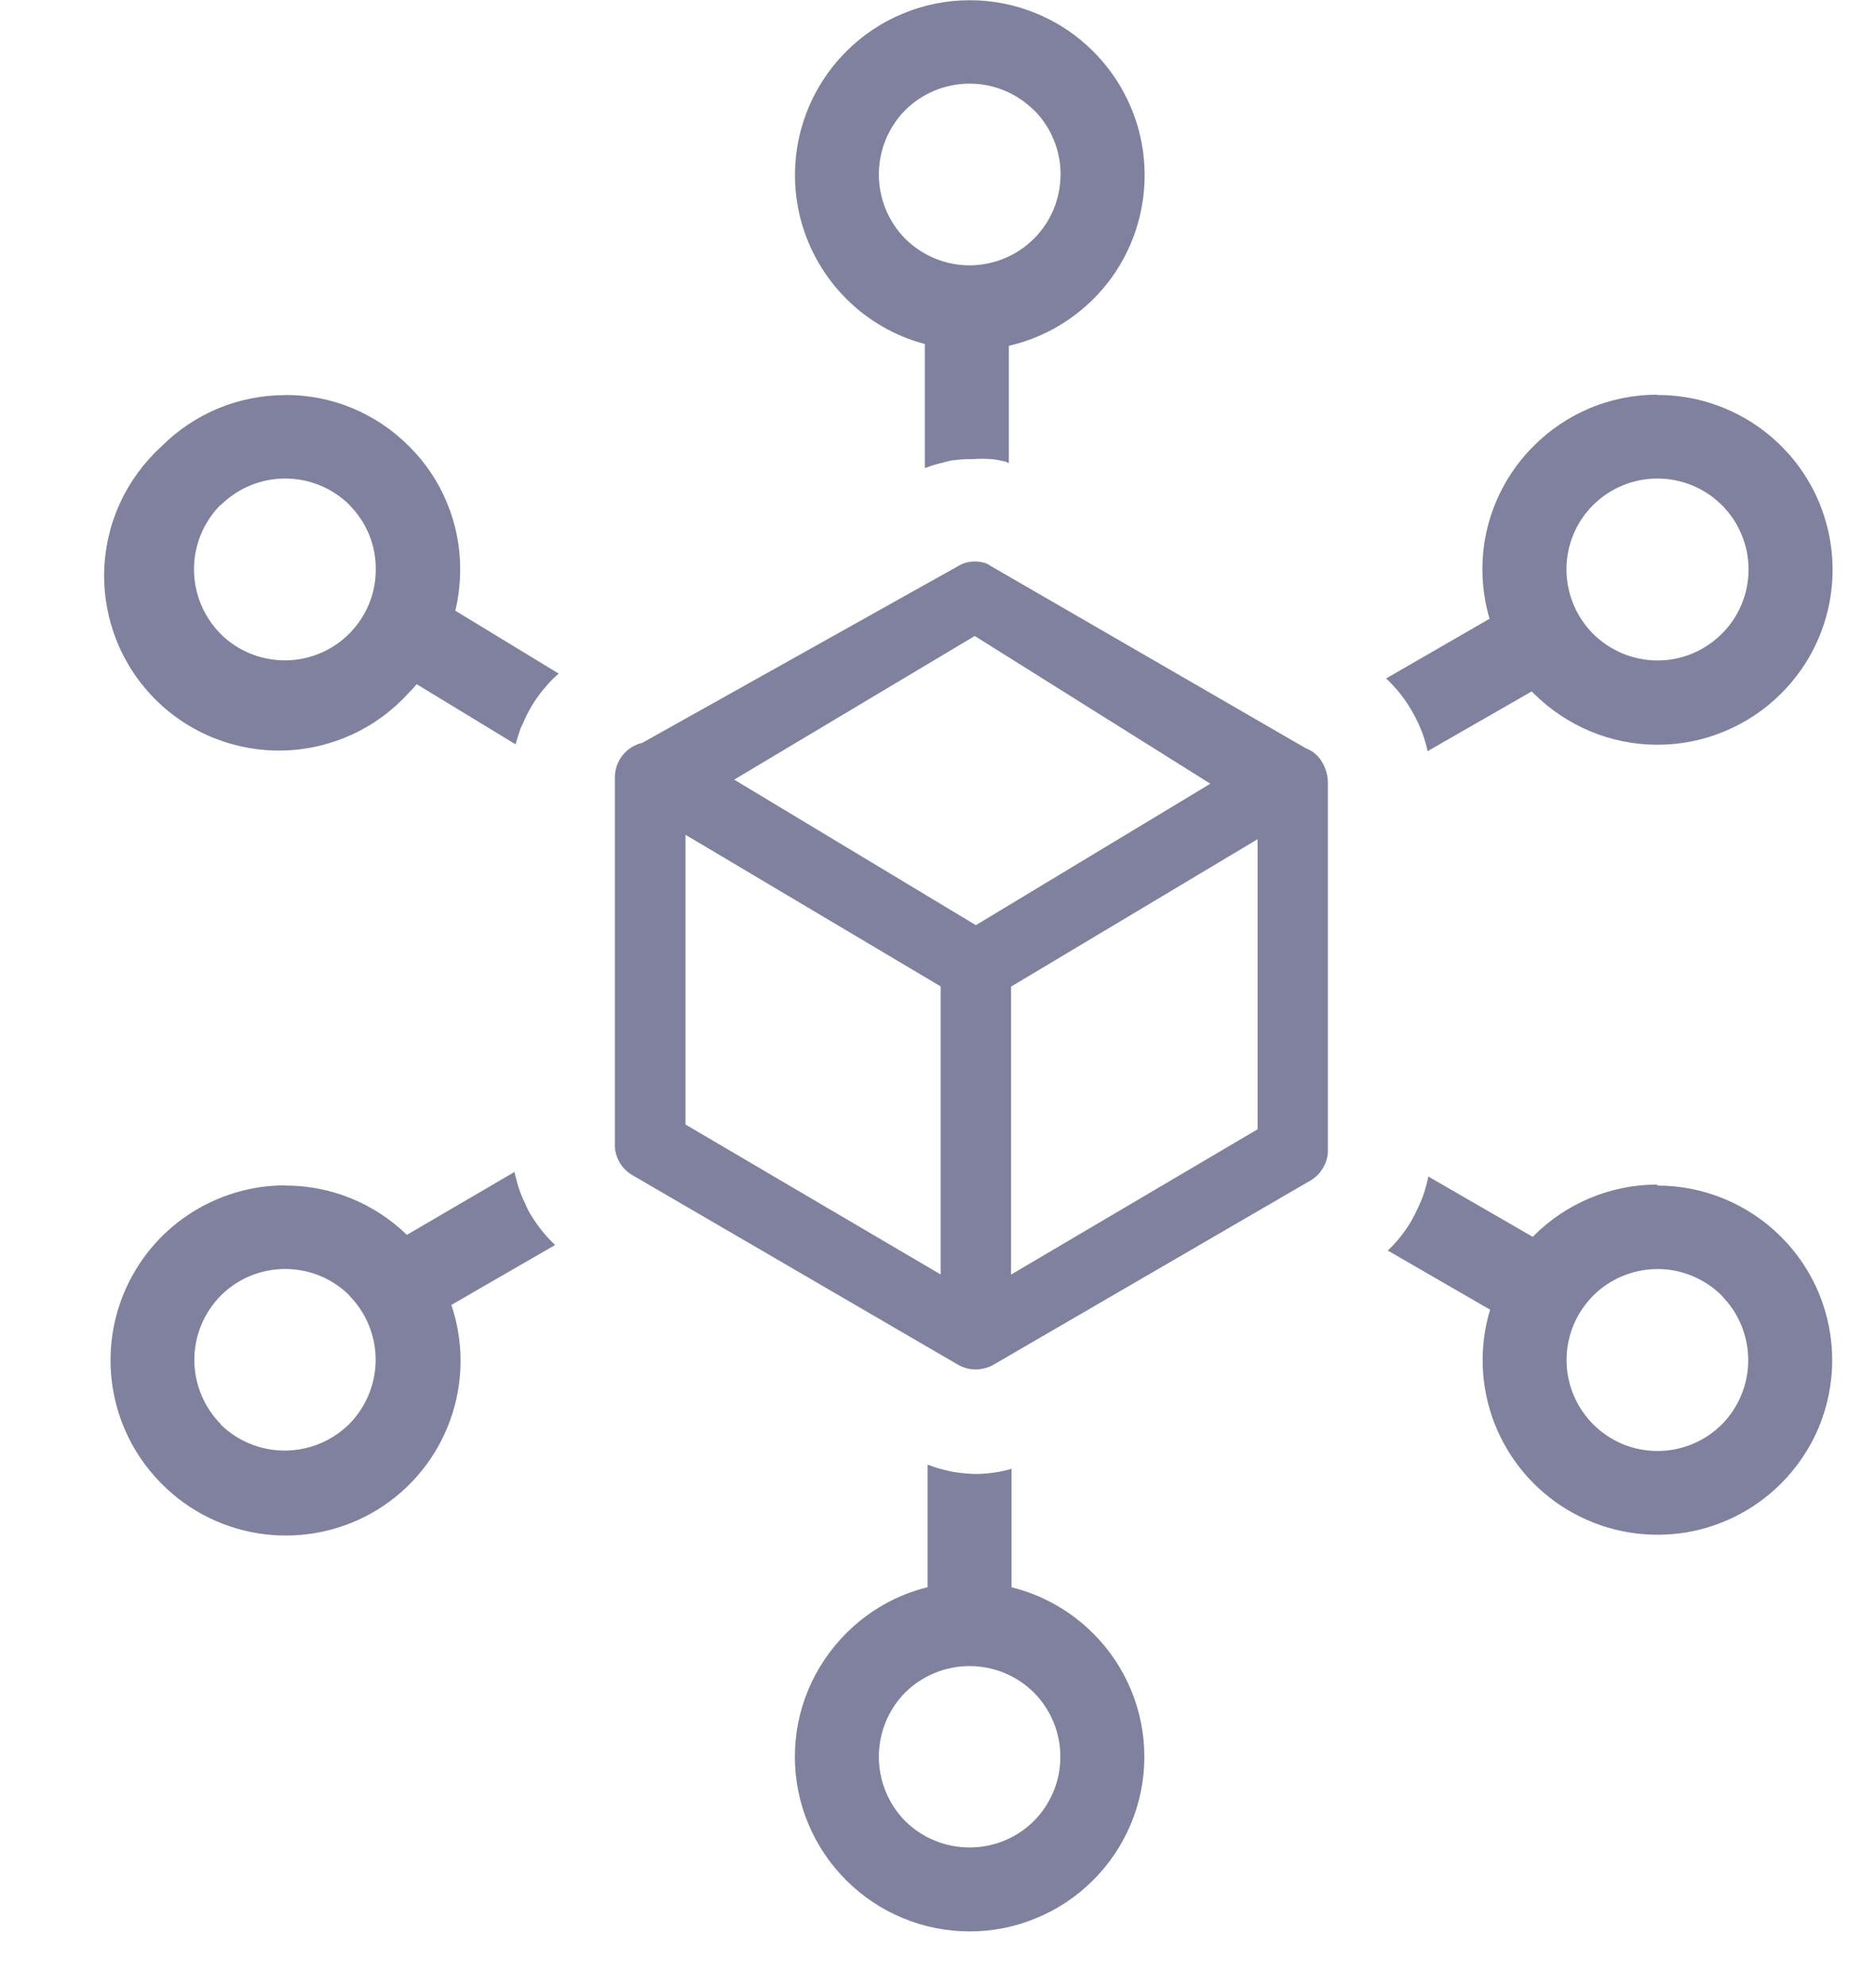 <svg width="17" height="18" viewBox="0 0 17 18" fill="none" xmlns="http://www.w3.org/2000/svg">
<path d="M8.381 4.24V3.118C8.112 3.047 7.867 2.906 7.67 2.709C7.472 2.512 7.331 2.267 7.258 1.998C7.186 1.729 7.186 1.446 7.258 1.177C7.33 0.908 7.472 0.663 7.669 0.466C7.816 0.319 7.99 0.202 8.182 0.123C8.374 0.043 8.58 0.002 8.788 0.002C8.996 0.002 9.202 0.043 9.394 0.123C9.586 0.202 9.76 0.319 9.907 0.466C10.107 0.666 10.251 0.917 10.322 1.191C10.393 1.465 10.389 1.753 10.311 2.026C10.233 2.298 10.084 2.545 9.878 2.739C9.672 2.934 9.418 3.071 9.142 3.134V4.198L9.118 4.186C9.075 4.175 9.031 4.166 8.987 4.161C8.928 4.157 8.869 4.157 8.81 4.161H8.79C8.743 4.161 8.695 4.164 8.648 4.171C8.615 4.171 8.575 4.185 8.531 4.196C8.482 4.207 8.435 4.222 8.389 4.24H8.377H8.381ZM5.818 6.734L8.705 5.118L8.74 5.103C8.77 5.094 8.801 5.089 8.833 5.089C8.86 5.089 8.887 5.092 8.913 5.099C8.935 5.104 8.957 5.114 8.975 5.128L11.832 6.781C11.901 6.807 11.957 6.858 11.99 6.924C12.02 6.981 12.035 7.044 12.033 7.109V10.443C12.03 10.497 12.012 10.55 11.982 10.596C11.953 10.643 11.912 10.68 11.864 10.706L8.994 12.374C8.973 12.385 8.951 12.394 8.928 12.399C8.871 12.416 8.81 12.416 8.753 12.399C8.725 12.391 8.698 12.379 8.673 12.364L5.738 10.655C5.691 10.629 5.651 10.592 5.622 10.547C5.593 10.502 5.576 10.45 5.572 10.397V7.045C5.572 6.973 5.596 6.904 5.64 6.848C5.683 6.792 5.745 6.752 5.814 6.734H5.818ZM8.524 11.549V8.94L6.212 7.566V10.192L8.521 11.549H8.524ZM11.396 7.606L9.162 8.942V11.552L11.396 10.235V7.606ZM8.833 5.764L6.653 7.066L8.843 8.385L10.968 7.103L8.833 5.764ZM9.163 14.385C9.444 14.454 9.701 14.599 9.905 14.803C10.053 14.95 10.169 15.124 10.249 15.316C10.329 15.508 10.37 15.714 10.37 15.922C10.37 16.13 10.329 16.336 10.249 16.528C10.169 16.72 10.053 16.894 9.905 17.041C9.759 17.188 9.584 17.305 9.392 17.384C9.2 17.464 8.994 17.505 8.787 17.505C8.579 17.505 8.373 17.464 8.181 17.384C7.989 17.305 7.815 17.188 7.668 17.041C7.521 16.894 7.404 16.72 7.324 16.528C7.244 16.336 7.203 16.13 7.203 15.922C7.203 15.714 7.244 15.508 7.324 15.316C7.404 15.124 7.521 14.95 7.668 14.803C7.871 14.599 8.126 14.454 8.406 14.385V13.274C8.436 13.286 8.468 13.297 8.5 13.307L8.554 13.321C8.59 13.331 8.627 13.339 8.665 13.344C8.724 13.353 8.784 13.358 8.844 13.359C8.904 13.359 8.964 13.353 9.024 13.344C9.072 13.337 9.12 13.326 9.166 13.312V14.385H9.163ZM9.368 15.339C9.213 15.186 9.004 15.1 8.786 15.1C8.568 15.1 8.359 15.186 8.203 15.339C8.05 15.494 7.964 15.704 7.964 15.922C7.964 16.14 8.05 16.35 8.203 16.505C8.359 16.659 8.568 16.744 8.786 16.744C9.004 16.744 9.213 16.659 9.368 16.505C9.522 16.35 9.609 16.141 9.609 15.922C9.609 15.704 9.522 15.494 9.368 15.339ZM9.368 0.998C9.213 0.844 9.004 0.758 8.786 0.758C8.568 0.758 8.359 0.844 8.203 0.998C8.05 1.153 7.964 1.363 7.964 1.581C7.964 1.799 8.05 2.009 8.203 2.164C8.359 2.318 8.569 2.405 8.787 2.405C8.95 2.404 9.109 2.356 9.245 2.265C9.38 2.175 9.486 2.046 9.548 1.896C9.61 1.745 9.627 1.579 9.595 1.42C9.563 1.26 9.485 1.113 9.37 0.998H9.368ZM15.019 10.745C15.439 10.745 15.842 10.912 16.139 11.209C16.286 11.355 16.403 11.53 16.483 11.722C16.562 11.914 16.603 12.12 16.603 12.328C16.603 12.535 16.562 12.741 16.483 12.933C16.403 13.125 16.286 13.299 16.139 13.446C15.889 13.696 15.564 13.855 15.214 13.898C14.864 13.941 14.509 13.866 14.206 13.685C13.903 13.504 13.67 13.227 13.542 12.898C13.415 12.569 13.401 12.207 13.503 11.87L12.576 11.334C12.656 11.259 12.725 11.172 12.782 11.078C12.809 11.032 12.833 10.984 12.855 10.935C12.877 10.889 12.896 10.842 12.91 10.793C12.924 10.75 12.935 10.707 12.943 10.663L13.89 11.21L13.899 11.2C14.196 10.903 14.599 10.736 15.019 10.736V10.745ZM15.602 11.742C15.486 11.627 15.339 11.549 15.18 11.517C15.02 11.486 14.854 11.502 14.704 11.565C14.553 11.627 14.425 11.733 14.335 11.868C14.244 12.004 14.196 12.163 14.196 12.326C14.196 12.489 14.244 12.648 14.335 12.784C14.425 12.919 14.553 13.025 14.704 13.088C14.854 13.15 15.02 13.167 15.18 13.135C15.339 13.104 15.486 13.026 15.602 12.911C15.756 12.756 15.842 12.546 15.842 12.328C15.842 12.109 15.756 11.899 15.602 11.744V11.742ZM2.585 10.745C2.997 10.744 3.392 10.905 3.687 11.192L4.662 10.622L4.67 10.656L4.693 10.743C4.71 10.8 4.733 10.856 4.76 10.91C4.775 10.948 4.794 10.986 4.817 11.021C4.874 11.114 4.943 11.2 5.022 11.276L5.03 11.284L4.09 11.827C4.205 12.166 4.201 12.534 4.08 12.87C3.959 13.207 3.727 13.493 3.423 13.681C3.118 13.869 2.759 13.948 2.404 13.906C2.048 13.864 1.718 13.703 1.466 13.449C1.244 13.227 1.093 12.945 1.032 12.637C0.971 12.33 1.002 12.011 1.122 11.722C1.242 11.432 1.445 11.184 1.706 11.01C1.967 10.836 2.273 10.743 2.587 10.743L2.585 10.745ZM3.168 11.742C3.013 11.587 2.803 11.501 2.584 11.501C2.366 11.501 2.156 11.587 2.001 11.742C1.848 11.897 1.761 12.106 1.761 12.325C1.761 12.543 1.848 12.753 2.001 12.908H1.997C2.152 13.061 2.362 13.147 2.58 13.147C2.798 13.147 3.008 13.061 3.163 12.908C3.317 12.753 3.404 12.543 3.404 12.324C3.404 12.105 3.317 11.895 3.163 11.74L3.168 11.742ZM15.019 3.58C15.333 3.579 15.64 3.672 15.901 3.846C16.162 4.02 16.366 4.267 16.486 4.557C16.606 4.847 16.637 5.166 16.576 5.474C16.514 5.782 16.363 6.064 16.14 6.286C15.993 6.433 15.819 6.549 15.626 6.629C15.434 6.709 15.228 6.75 15.02 6.75C14.812 6.75 14.606 6.709 14.414 6.629C14.222 6.549 14.047 6.433 13.9 6.286L13.879 6.267L12.937 6.808C12.911 6.688 12.867 6.572 12.806 6.465C12.742 6.347 12.659 6.241 12.561 6.149L13.498 5.608C13.418 5.335 13.412 5.045 13.482 4.769C13.553 4.493 13.697 4.242 13.899 4.041C14.045 3.894 14.22 3.777 14.412 3.697C14.604 3.618 14.81 3.577 15.018 3.577L15.019 3.58ZM15.602 4.577C15.447 4.423 15.238 4.337 15.019 4.337C14.801 4.337 14.592 4.423 14.437 4.577C14.282 4.731 14.195 4.941 14.195 5.16C14.195 5.379 14.282 5.589 14.436 5.744C14.591 5.898 14.801 5.986 15.02 5.986C15.239 5.986 15.448 5.899 15.603 5.744C15.68 5.668 15.741 5.577 15.782 5.477C15.824 5.377 15.845 5.269 15.845 5.161C15.845 5.053 15.824 4.946 15.782 4.846C15.741 4.745 15.68 4.655 15.603 4.578L15.602 4.577ZM2.585 3.58C2.793 3.579 3 3.619 3.192 3.699C3.385 3.779 3.559 3.896 3.706 4.044C3.854 4.19 3.971 4.364 4.05 4.556C4.13 4.748 4.171 4.954 4.17 5.162C4.17 5.288 4.155 5.413 4.126 5.535L5.063 6.105C5.021 6.141 4.981 6.181 4.945 6.224C4.868 6.312 4.804 6.411 4.756 6.518L4.717 6.603C4.7 6.653 4.684 6.701 4.672 6.746L3.776 6.201C3.754 6.228 3.731 6.253 3.706 6.277C3.562 6.437 3.388 6.566 3.193 6.656C2.998 6.746 2.787 6.796 2.572 6.802C2.357 6.808 2.143 6.77 1.944 6.691C1.744 6.612 1.562 6.493 1.41 6.341C1.258 6.19 1.138 6.009 1.058 5.81C0.978 5.61 0.939 5.397 0.944 5.182C0.949 4.967 0.998 4.755 1.087 4.56C1.177 4.365 1.305 4.19 1.464 4.045C1.611 3.898 1.786 3.781 1.978 3.701C2.17 3.622 2.376 3.581 2.584 3.581L2.585 3.58ZM3.168 4.577C3.012 4.423 2.803 4.337 2.584 4.337C2.366 4.337 2.157 4.423 2.001 4.577H1.997C1.844 4.732 1.758 4.941 1.758 5.16C1.758 5.378 1.844 5.588 1.997 5.743C2.112 5.859 2.259 5.937 2.42 5.969C2.58 6.001 2.746 5.985 2.897 5.922C3.048 5.86 3.176 5.754 3.267 5.618C3.358 5.482 3.406 5.322 3.405 5.159C3.406 5.051 3.385 4.944 3.344 4.844C3.303 4.744 3.242 4.653 3.166 4.577H3.168Z" fill="#7F819E"/>
</svg>
